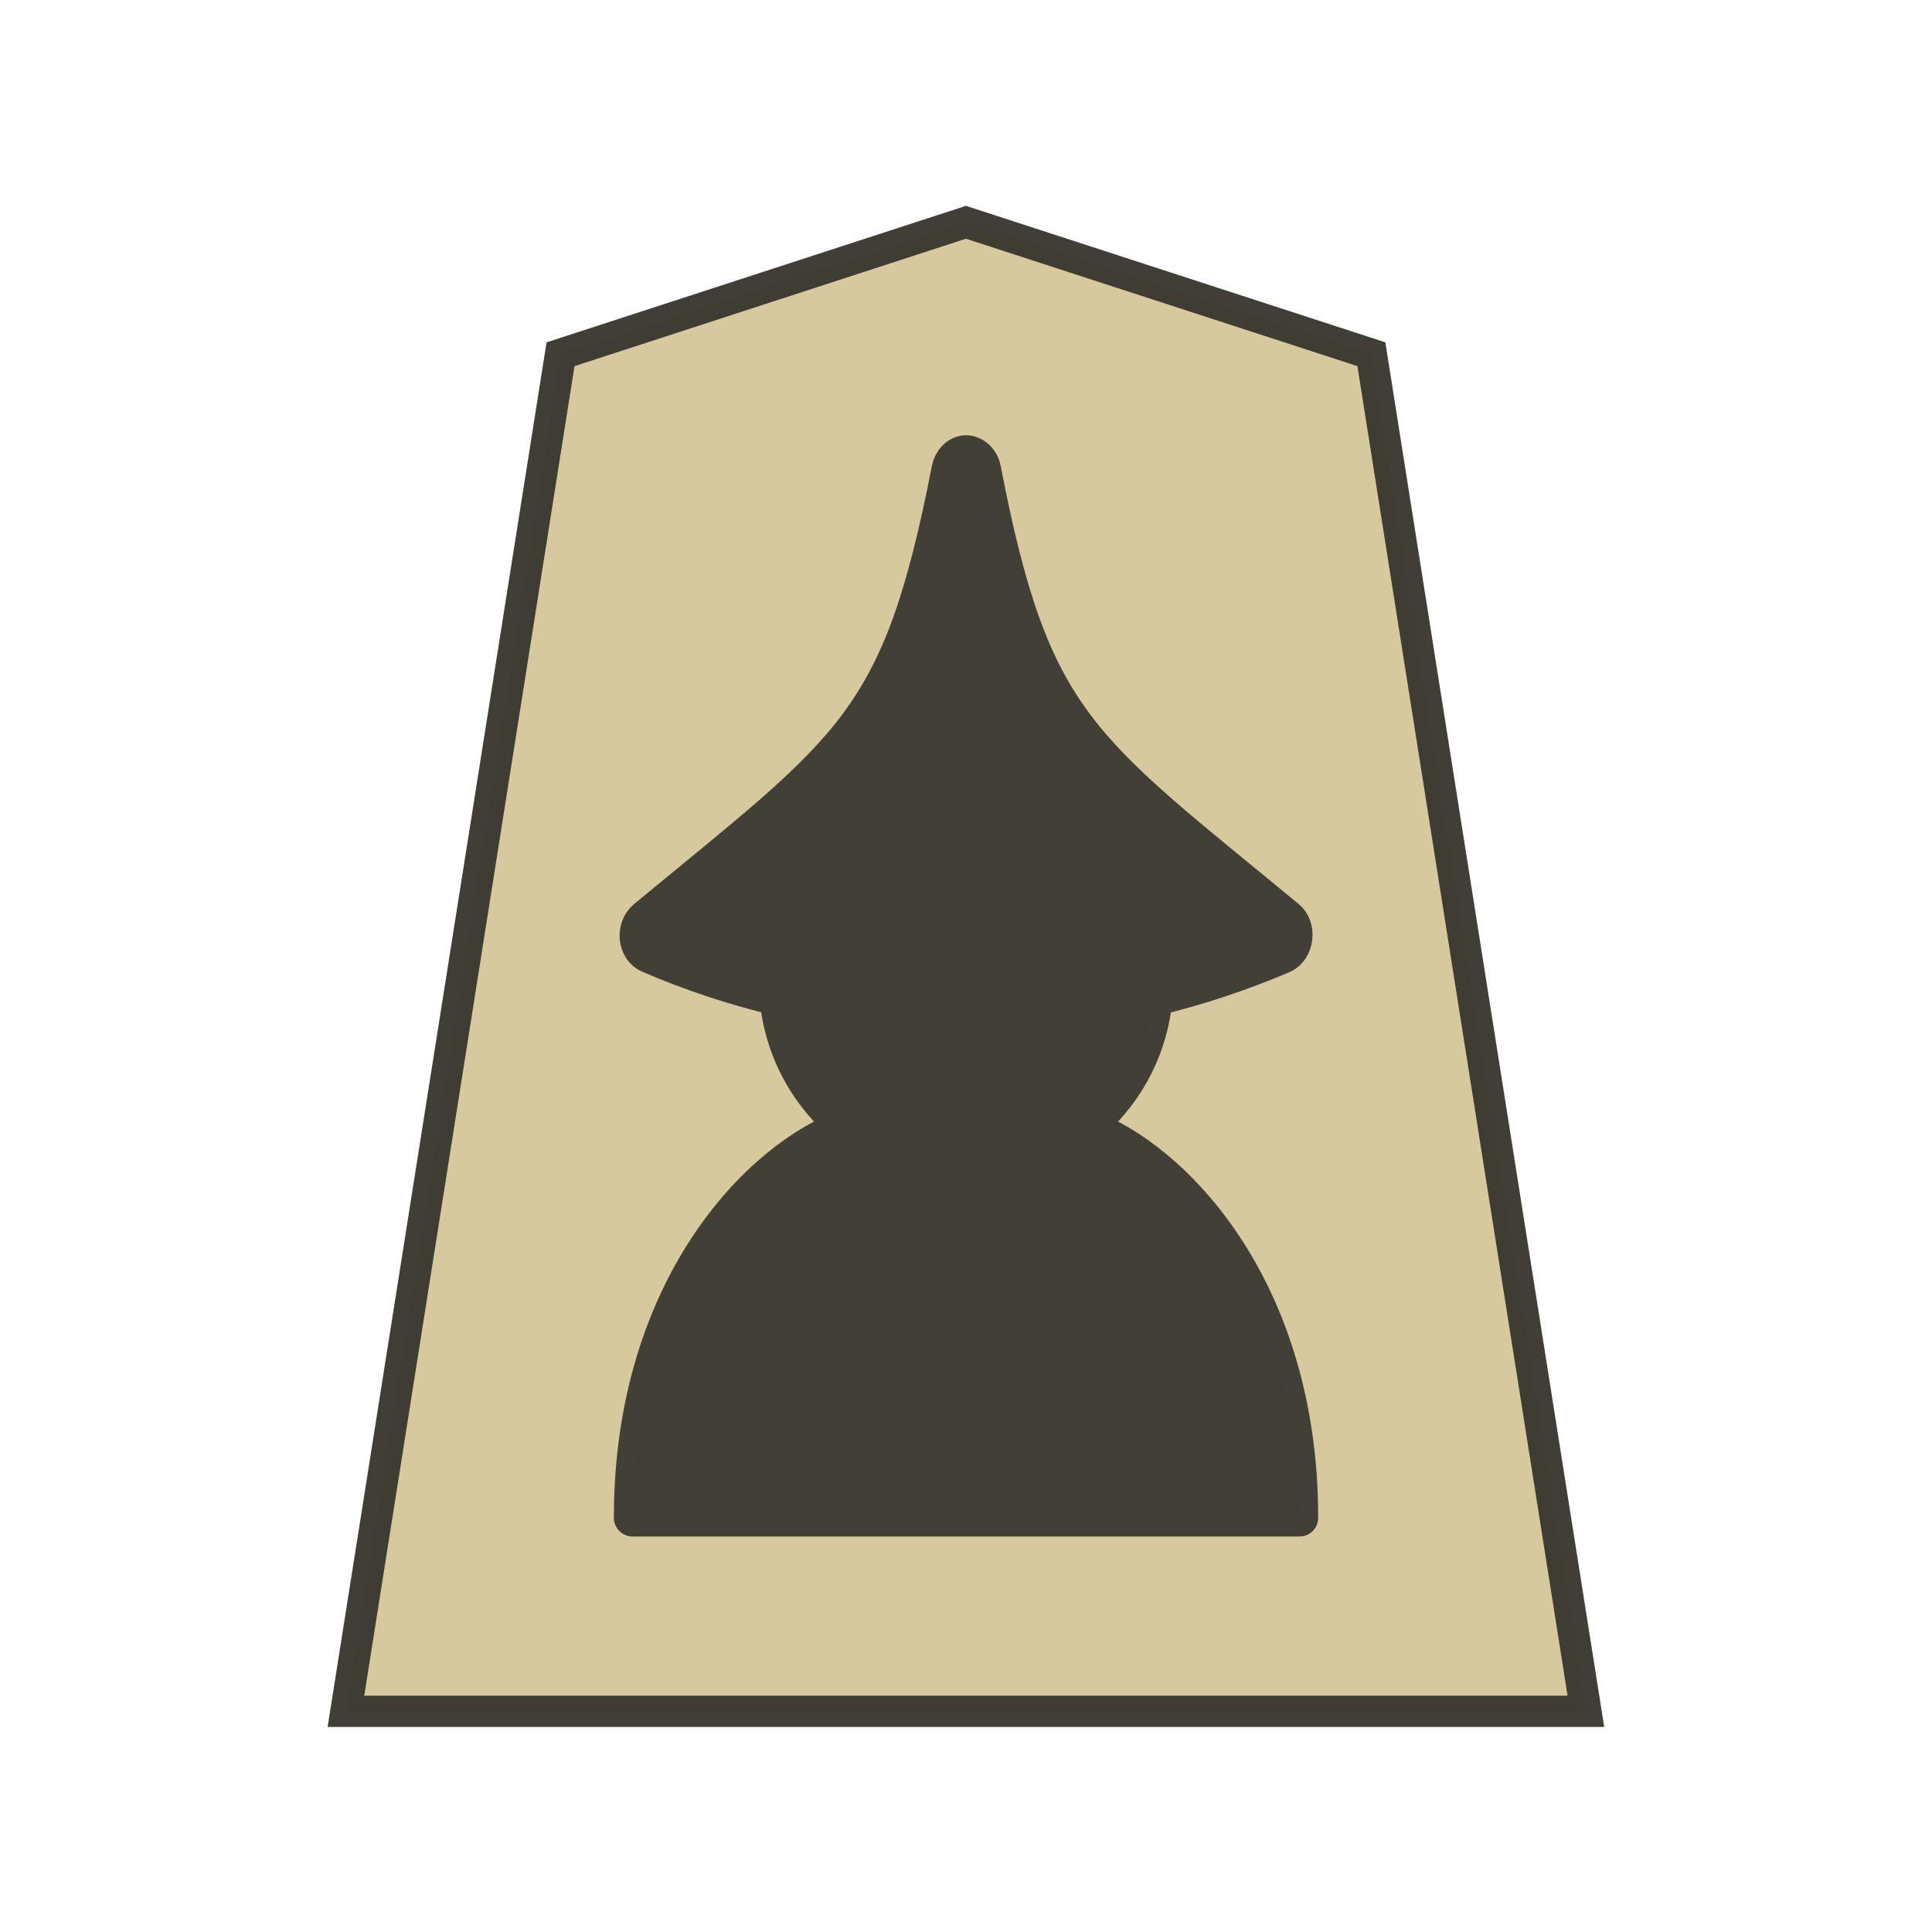 <?xml version="1.0" encoding="UTF-8" standalone="no"?>
<svg
   width="52.157"
   height="52.157"
   version="1.1"
   id="svg1526"
   sodipodi:docname="wp.svg"
   inkscape:version="1.3 (0e150ed6c4, 2023-07-21)"
   xmlns:inkscape="http://www.inkscape.org/namespaces/inkscape"
   xmlns:sodipodi="http://sodipodi.sourceforge.net/DTD/sodipodi-0.dtd"
   xmlns="http://www.w3.org/2000/svg"
   xmlns:svg="http://www.w3.org/2000/svg"
   xmlns:rdf="http://www.w3.org/1999/02/22-rdf-syntax-ns#"
   xmlns:cc="http://creativecommons.org/ns#"
   xmlns:dc="http://purl.org/dc/elements/1.1/">
  <defs
     id="defs1530" />
  <sodipodi:namedview
     pagecolor="#ffffff"
     bordercolor="#666666"
     borderopacity="1"
     objecttolerance="10"
     gridtolerance="10"
     guidetolerance="10"
     inkscape:pageopacity="0"
     inkscape:pageshadow="2"
     inkscape:window-width="3840"
     inkscape:window-height="2036"
     id="namedview1528"
     showgrid="false"
     inkscape:zoom="9.663132"
     inkscape:cx="98.363553"
     inkscape:cy="-3.3115557"
     inkscape:window-x="3828"
     inkscape:window-y="-12"
     inkscape:window-maximized="1"
     inkscape:current-layer="g1524"
     inkscape:showpageshadow="2"
     inkscape:pagecheckerboard="0"
     inkscape:deskcolor="#d1d1d1" />
  <g
     opacity="0.99"
     stroke="#000000"
     id="g1524"
     transform="rotate(-180,26.079,26.078)">
    <path
       d="m -11.042,6.667 -12.954,4.22 -6.853,43.409 H 8.766 L 1.91,10.888 Z"
       fill="#fee572"
       transform="matrix(0.845,0,0,-0.844,35.412,51.782)"
       id="path1516"
       style="fill:#d6c99d;fill-opacity:1;stroke:#38362e;stroke-opacity:0.965" />
    <path
       id="path1364"
       style="color:#000000;font-style:normal;font-variant:normal;font-weight:normal;font-stretch:normal;font-size:medium;line-height:normal;font-family:sans-serif;font-variant-ligatures:normal;font-variant-position:normal;font-variant-caps:normal;font-variant-numeric:normal;font-variant-alternates:normal;font-variant-east-asian:normal;font-feature-settings:normal;font-variation-settings:normal;text-indent:0;text-align:start;text-decoration:none;text-decoration-line:none;text-decoration-style:solid;text-decoration-color:#000000;letter-spacing:normal;word-spacing:normal;text-transform:none;writing-mode:lr-tb;direction:ltr;text-orientation:mixed;dominant-baseline:auto;baseline-shift:baseline;text-anchor:start;white-space:normal;shape-padding:0;shape-margin:0;inline-size:0;clip-rule:nonzero;display:inline;overflow:visible;visibility:visible;opacity:0.99;isolation:auto;mix-blend-mode:normal;color-interpolation:sRGB;color-interpolation-filters:linearRGB;solid-color:#000000;solid-opacity:1;vector-effect:none;fill:#3e3c33;fill-opacity:1;fill-rule:nonzero;stroke:#3e3c33;stroke-width:1.011;stroke-linecap:butt;stroke-linejoin:round;stroke-miterlimit:4;stroke-dasharray:none;stroke-dashoffset:0;stroke-opacity:0.998;paint-order:stroke fill markers;color-rendering:auto;image-rendering:auto;shape-rendering:auto;text-rendering:auto;enable-background:accumulate;stop-color:#000000"
       d="m 26.088,39.901 c 0.217,-0.014 0.374,-0.204 0.417,-0.422 1.343,-6.9 2.602,-7.483 8.211,-12.117 0.321,-0.263 0.263,-0.832 -0.105,-0.978 -1.137,-0.489 -2.296,-0.87 -3.464,-1.15 -0.119,-1.414 -0.821,-2.662 -1.867,-3.509 2.348,-0.83 5.8,-4.345 5.8,-10.544 h -18.003 c 0,6.199 3.452,9.714 5.8,10.544 -1.045,0.846 -1.746,2.092 -1.867,3.504 -1.2,0.29 -2.367,0.678 -3.483,1.156 -0.336,0.161 -0.409,0.729 -0.105,0.977 5.613,4.635 6.884,5.218 8.217,12.117 0.046,0.254 0.25,0.424 0.448,0.422 z" />
  </g>
</svg>
